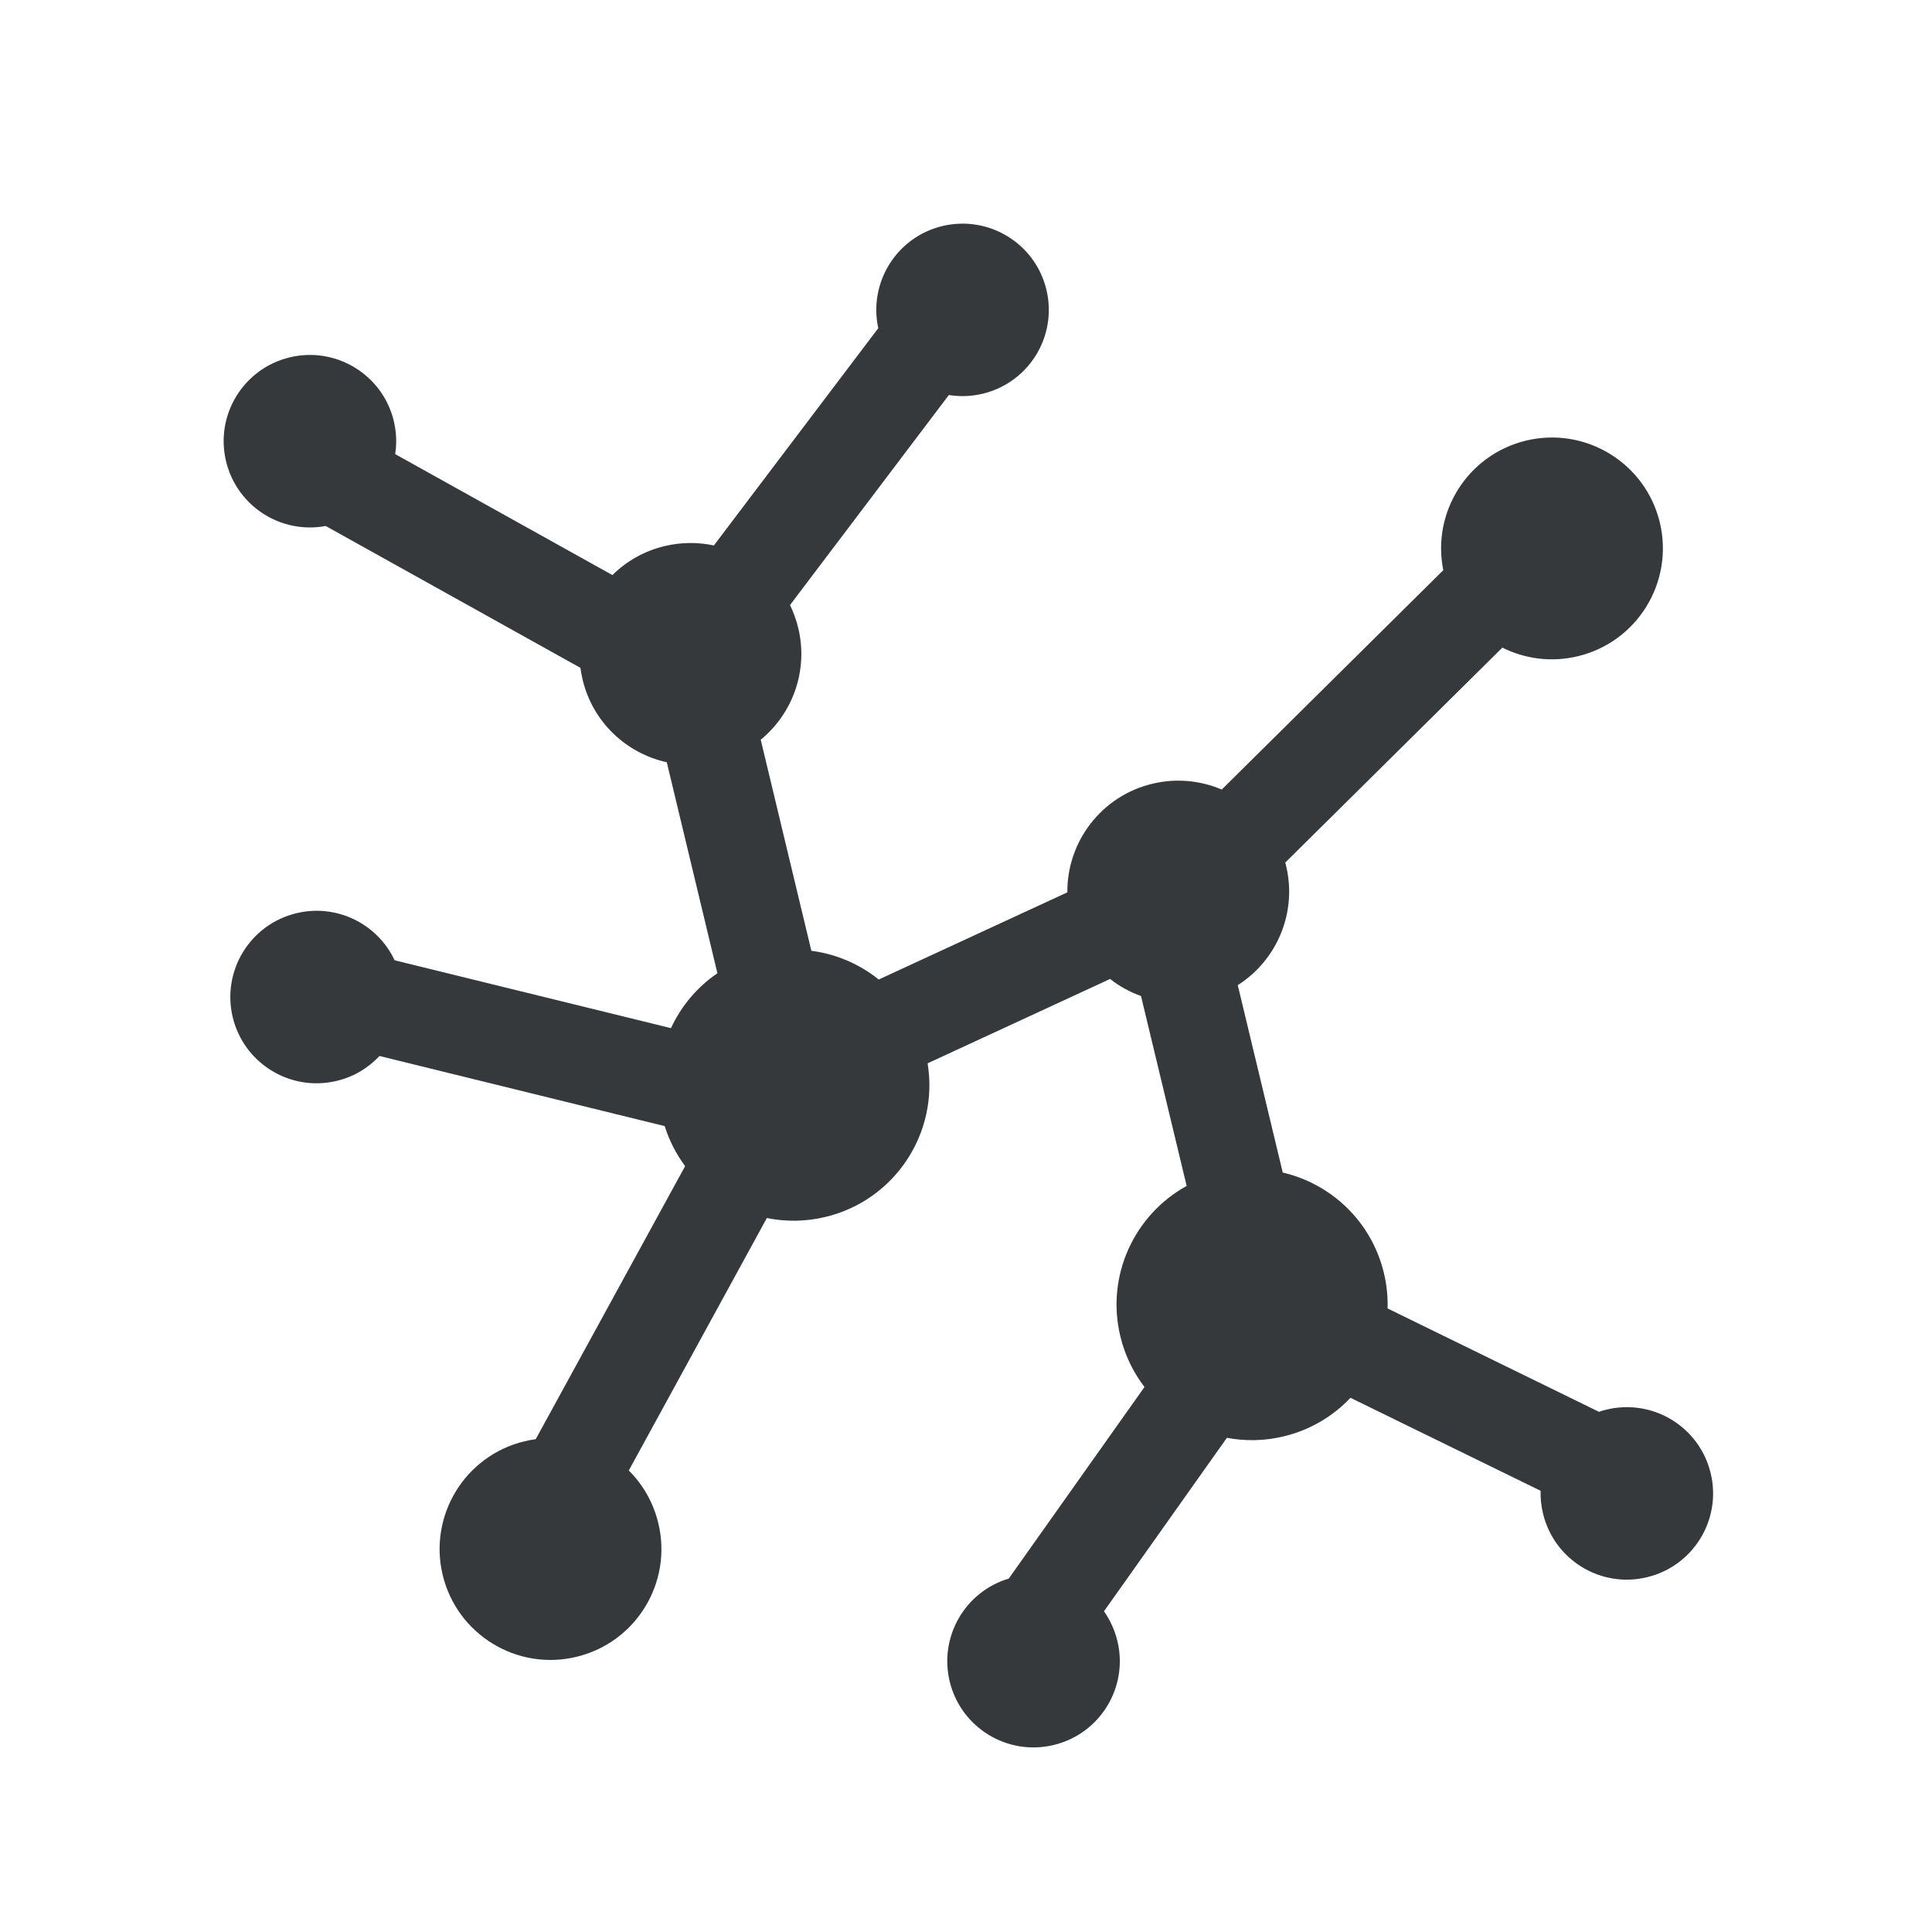 <svg width="24" height="24" viewBox="0 0 24 24" fill="none" xmlns="http://www.w3.org/2000/svg">
<path fill-rule="evenodd" clip-rule="evenodd" d="M13.881 20.386C13.848 20.249 13.79 20.125 13.714 20.016L15.241 17.861C15.468 17.904 15.708 17.901 15.947 17.843C16.276 17.764 16.56 17.593 16.776 17.364L19.138 18.519C19.135 18.612 19.145 18.707 19.168 18.802C19.306 19.377 19.884 19.732 20.459 19.593C21.035 19.455 21.389 18.877 21.251 18.302C21.113 17.726 20.535 17.372 19.959 17.51C19.926 17.518 19.894 17.527 19.863 17.538L17.237 16.254C17.241 16.109 17.227 15.961 17.191 15.813C17.037 15.172 16.536 14.706 15.935 14.566L15.376 12.238C15.859 11.931 16.117 11.341 15.976 10.754C15.973 10.741 15.97 10.728 15.966 10.715L18.663 8.045C18.943 8.185 19.272 8.231 19.601 8.152C20.34 7.974 20.796 7.231 20.619 6.491C20.441 5.751 19.697 5.296 18.958 5.473C18.235 5.647 17.783 6.361 17.929 7.083L15.177 9.808C14.914 9.696 14.614 9.664 14.315 9.736C13.68 9.888 13.254 10.458 13.259 11.085L10.916 12.168C10.677 11.976 10.388 11.851 10.079 11.811L9.45 9.189C9.845 8.865 10.044 8.332 9.916 7.801C9.892 7.701 9.857 7.605 9.814 7.516L11.787 4.907C11.922 4.929 12.065 4.925 12.207 4.891C12.783 4.753 13.137 4.175 12.999 3.599C12.861 3.024 12.283 2.67 11.707 2.808C11.139 2.944 10.787 3.509 10.91 4.077L8.868 6.776C8.672 6.734 8.464 6.734 8.255 6.784C8.001 6.845 7.781 6.972 7.608 7.144L4.909 5.641C4.93 5.508 4.925 5.369 4.892 5.23C4.753 4.655 4.175 4.301 3.6 4.439C3.024 4.577 2.67 5.155 2.808 5.73C2.942 6.288 3.489 6.638 4.046 6.534L7.21 8.296C7.217 8.345 7.226 8.395 7.238 8.445C7.365 8.975 7.784 9.359 8.283 9.469L8.912 12.09C8.66 12.262 8.461 12.499 8.335 12.772L4.902 11.929C4.691 11.479 4.186 11.223 3.683 11.344C3.107 11.482 2.753 12.06 2.891 12.636C3.029 13.211 3.608 13.566 4.183 13.427C4.394 13.377 4.576 13.266 4.714 13.118L8.257 13.989C8.315 14.172 8.402 14.339 8.511 14.486L6.655 17.878C6.609 17.884 6.563 17.893 6.517 17.904C5.777 18.081 5.322 18.825 5.499 19.565C5.677 20.304 6.421 20.76 7.16 20.582C7.9 20.405 8.356 19.661 8.178 18.922C8.116 18.664 7.986 18.441 7.811 18.267L9.526 15.131C9.76 15.178 10.008 15.177 10.255 15.117C11.118 14.91 11.665 14.072 11.523 13.209L13.79 12.161C13.905 12.252 14.035 12.323 14.174 12.373L14.741 14.732C14.093 15.089 13.736 15.845 13.917 16.599C13.974 16.836 14.078 17.048 14.217 17.23L12.531 19.61C11.99 19.771 11.664 20.33 11.797 20.886C11.935 21.461 12.514 21.816 13.089 21.677C13.665 21.539 14.019 20.961 13.881 20.386Z" fill="#36393C"/>
</svg>
